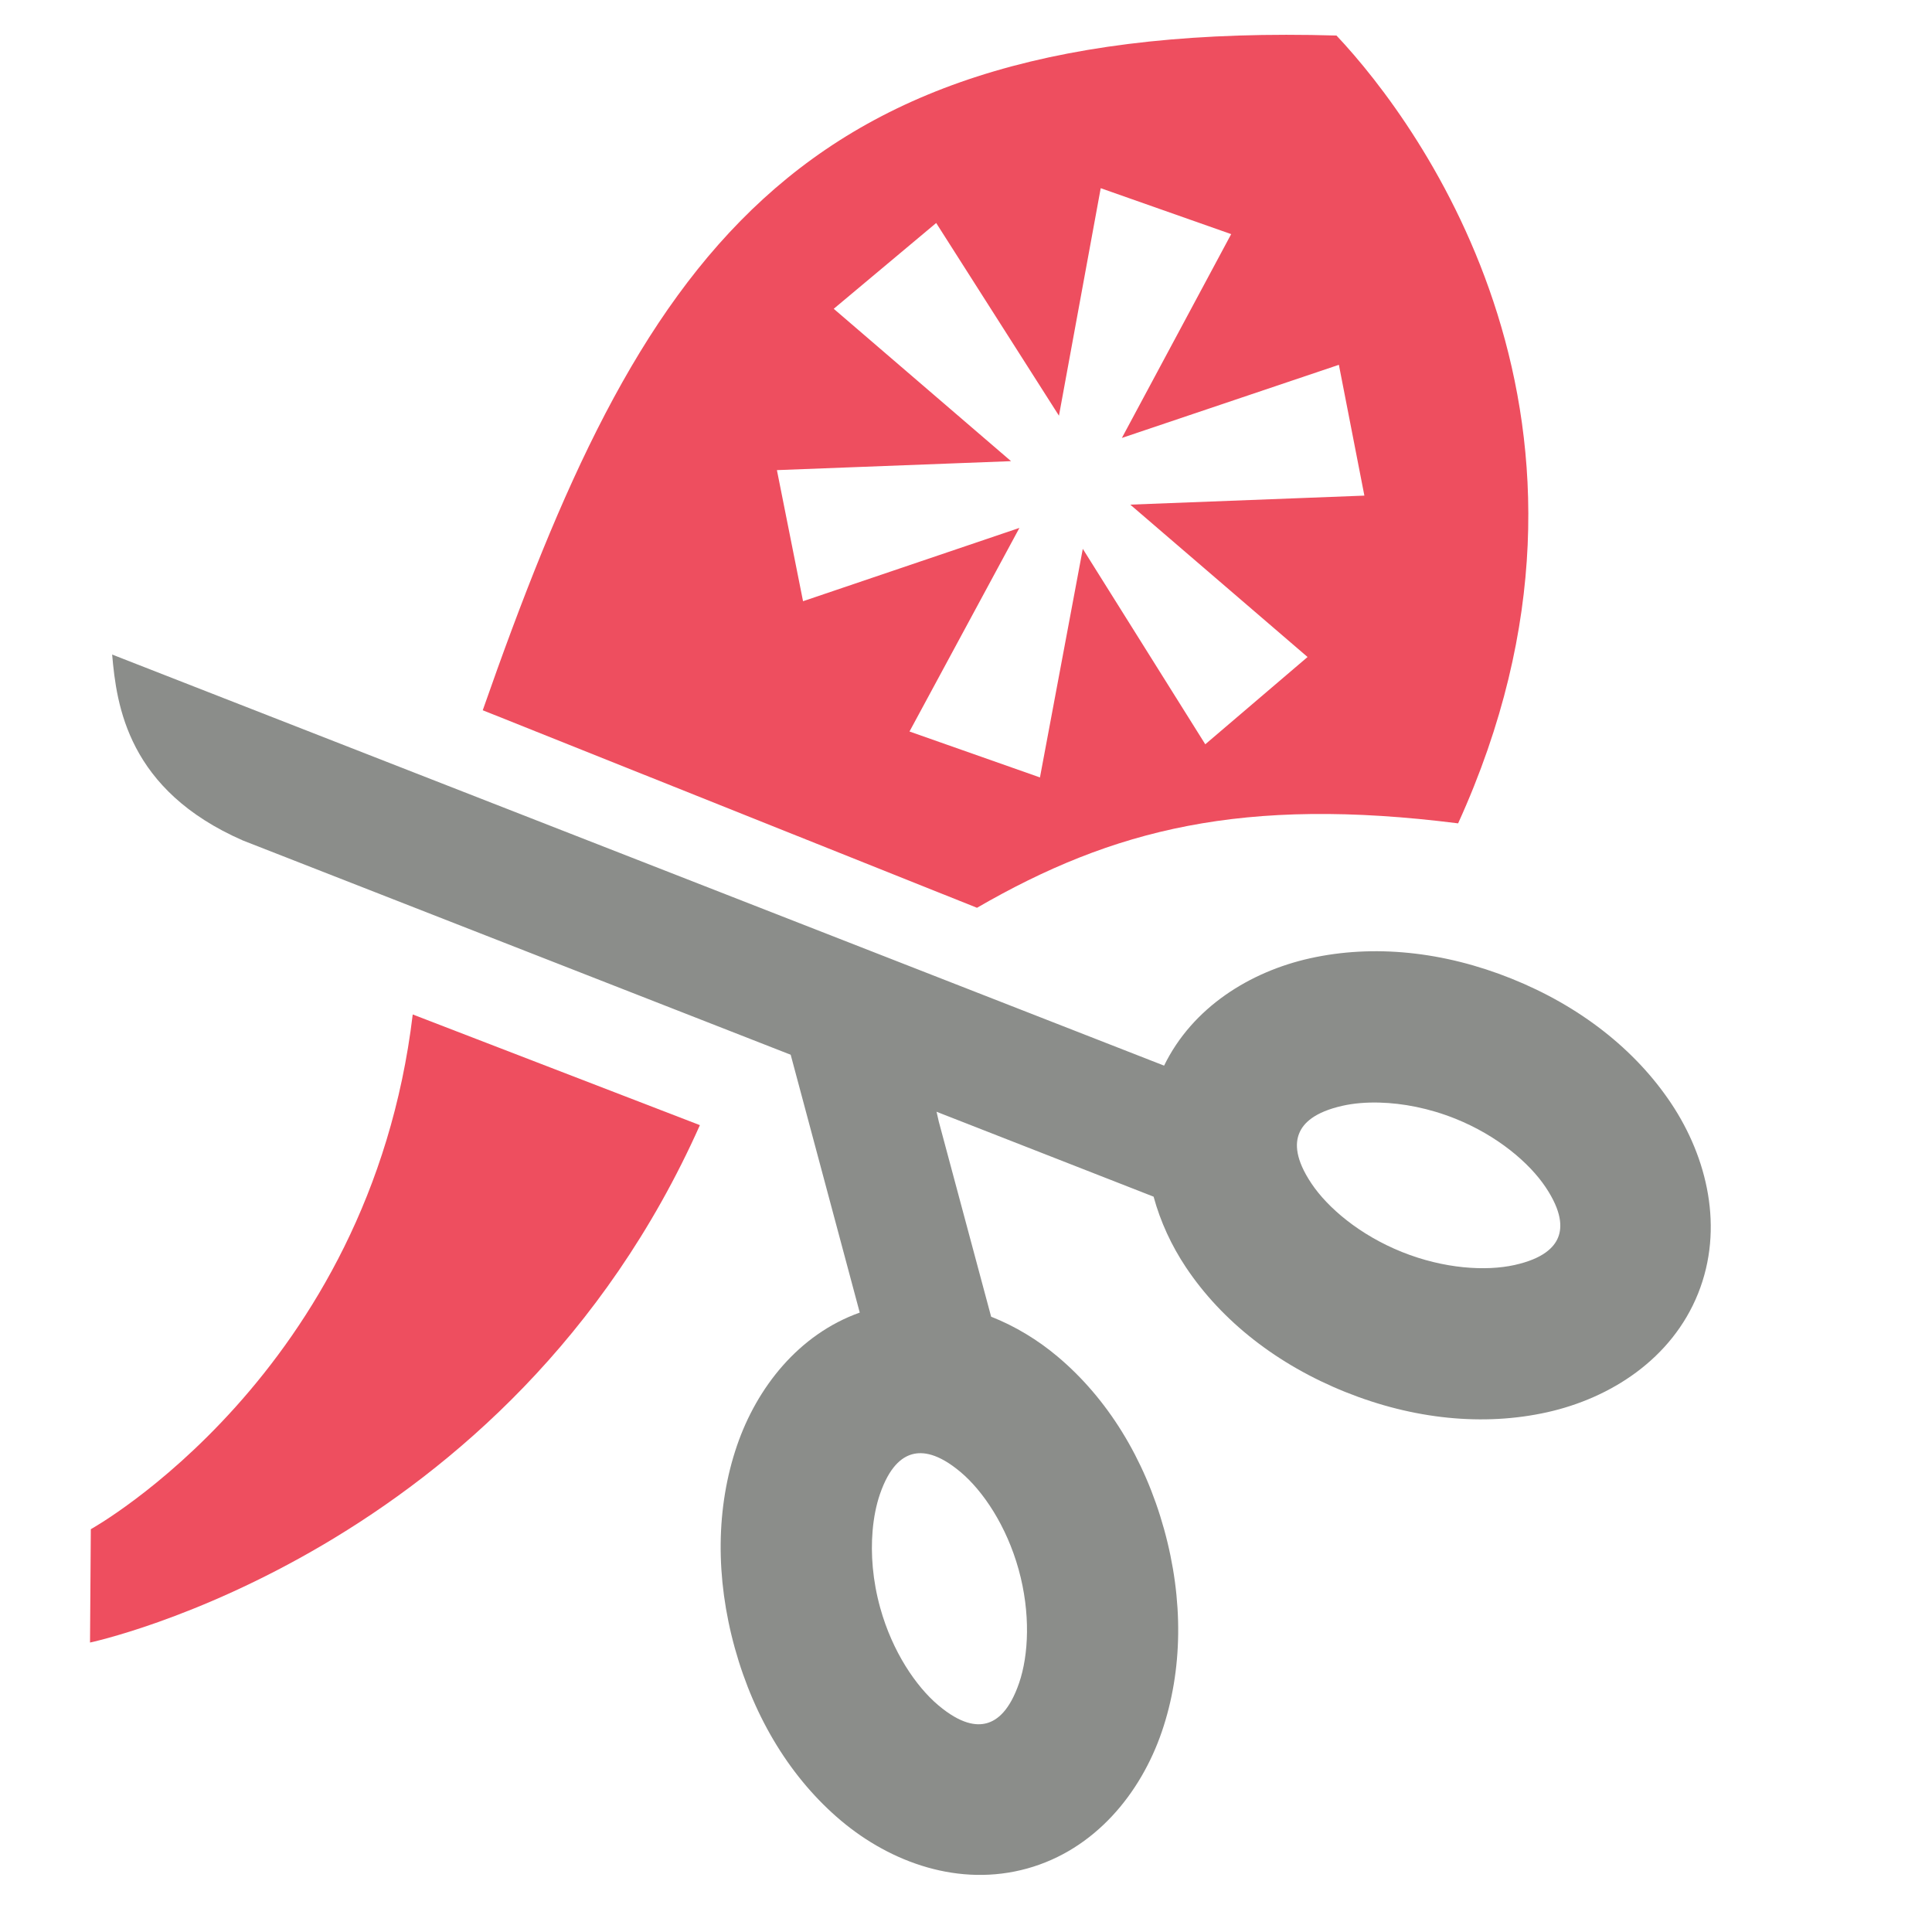 <?xml version="1.0" encoding="UTF-8"?>
<svg width="128" height="128" version="1.1" viewBox="0 0 33.867 33.867" xml:space="preserve" xmlns="http://www.w3.org/2000/svg"><g stroke-linecap="square" stroke-width="2.646"><path d="m12.268 19.723-5.033-1.94c-0.756 6.314-5.643 9.023-5.643 9.023l-0.014 1.987s7.338-1.552 10.691-9.07z" fill="#ee4e5f"/><path d="m1.966 11.474c0.077 0.896 0.275 2.377 2.291 3.259l10.347 4.047 2.318 0.906 3.3 1.291c0.12 0.442 0.316 0.862 0.566 1.237 0.633 0.949 1.605 1.709 2.798 2.188 1.193 0.479 2.421 0.602 3.535 0.354 1.113-0.248 2.185-0.935 2.645-2.08 0.46-1.146 0.162-2.385-0.471-3.334s-1.606-1.708-2.799-2.187c-1.193-0.479-2.421-0.604-3.534-0.356-1.046 0.233-2.056 0.856-2.556 1.881zm22.22 7.854c0.403 0.011 0.863 0.097 1.325 0.282 0.739 0.297 1.299 0.775 1.584 1.202s0.289 0.702 0.218 0.879c-0.071 0.177-0.264 0.373-0.764 0.484-0.501 0.111-1.236 0.068-1.975-0.229-0.739-0.297-1.3-0.774-1.585-1.2s-0.287-0.701-0.215-0.878c0.071-0.177 0.262-0.373 0.763-0.485 0.188-0.042 0.409-0.062 0.651-0.055z" fill="#8b8d8a"/><path d="m16.062 17.921 0.394 1.738 0.918 3.422c0.426 0.168 0.822 0.41 1.166 0.7 0.873 0.734 1.521 1.784 1.865 3.023s0.33 2.473-0.039 3.552c-0.369 1.079-1.171 2.068-2.36 2.398-1.19 0.33-2.388-0.103-3.261-0.837-0.873-0.734-1.519-1.785-1.863-3.024-0.344-1.239-0.332-2.473 0.037-3.552 0.347-1.014 1.078-1.949 2.152-2.332l-1.546-5.772zm-0.766 8.917c-0.034 0.402 7.1e-4 0.869 0.134 1.348 0.213 0.767 0.627 1.377 1.019 1.707s0.665 0.365 0.85 0.313c0.184-0.051 0.4-0.221 0.566-0.706 0.166-0.485 0.204-1.221-9e-3 -1.988-0.213-0.767-0.625-1.378-1.018-1.708s-0.665-0.362-0.849-0.311c-0.184 0.051-0.4 0.219-0.566 0.704-0.062 0.182-0.107 0.4-0.127 0.64z" fill="#8b8d8a"/><path d="m8.461 12.45 8.665 3.463c2.381-1.377 4.662-1.957 8.434-1.48 3.178-6.984-0.627-12.214-2.132-13.81-9.587-0.28-12.217 3.971-14.966 11.828zm10.834-9.151 2.287 0.805-1.916 3.573 3.804-1.282 0.447 2.293-4.104 0.158 3.108 2.671-1.793 1.53-2.147-3.426-0.751 4.007-2.287-0.805 1.927-3.569-3.793 1.285-0.458-2.298 4.104-0.157-3.108-2.671 1.796-1.504 2.152 3.378z" fill="#ee4e5f"/></g></svg>
